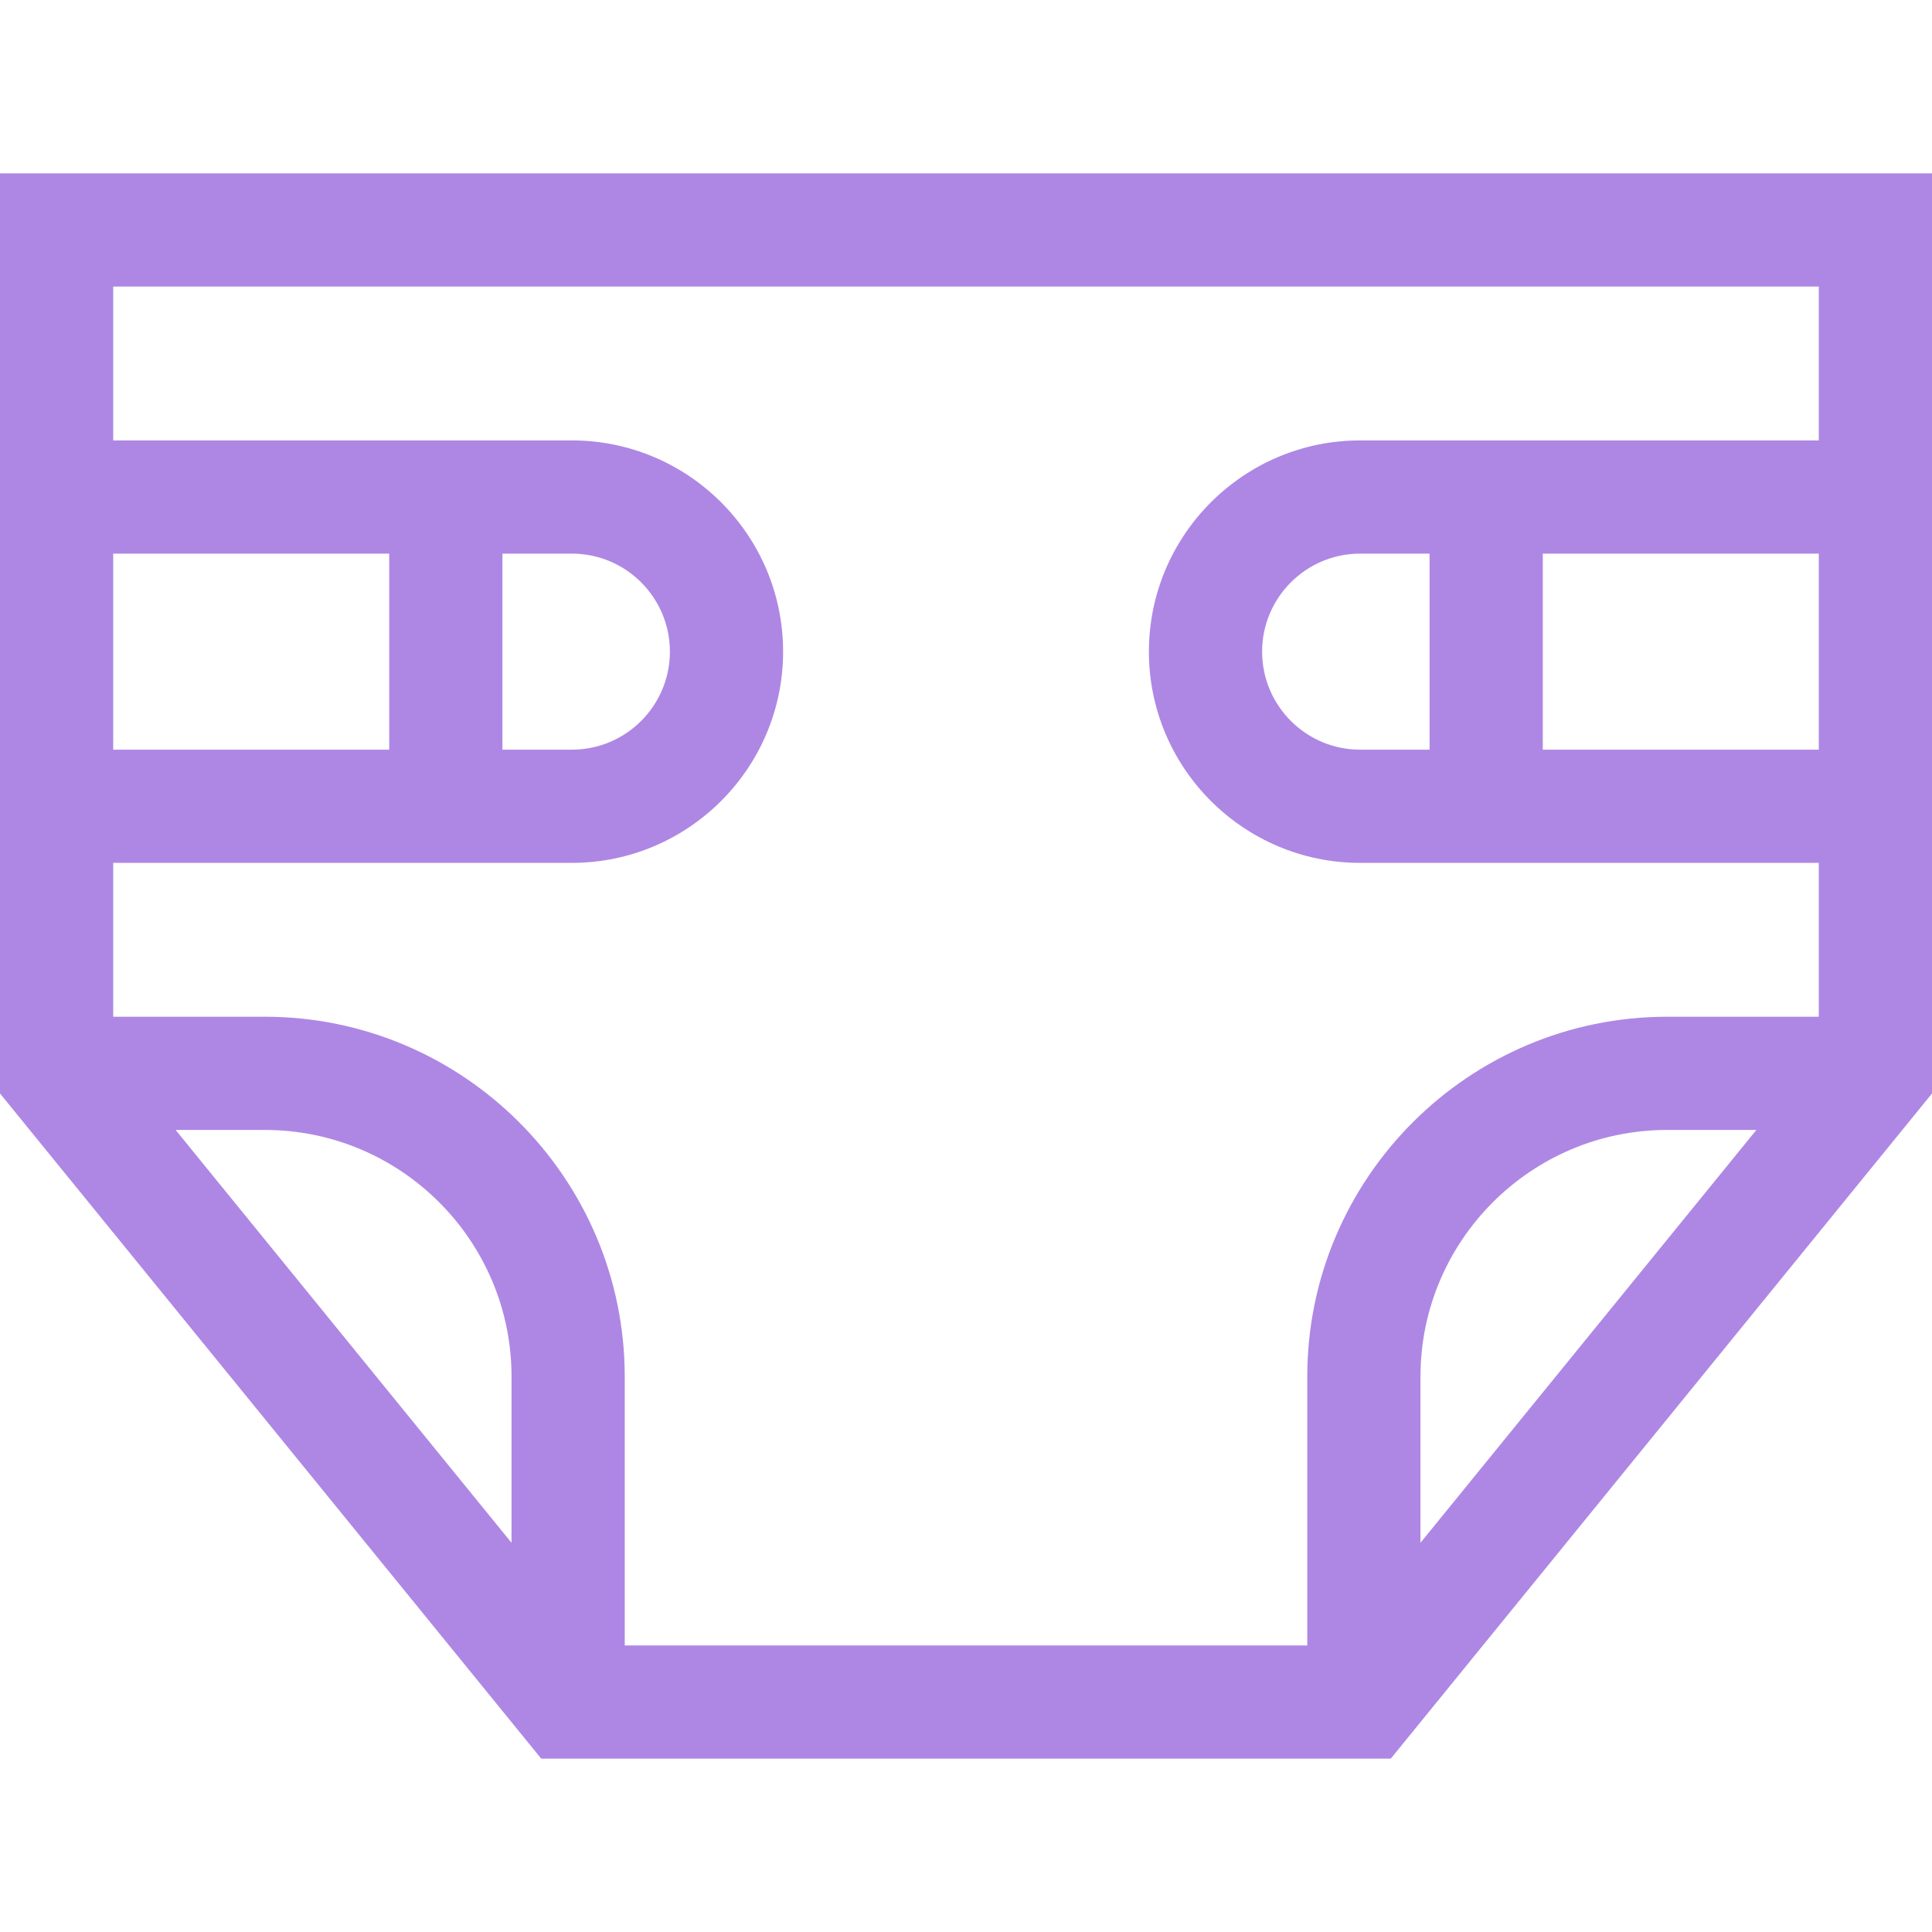 <svg id="Capa_1" enable-background="new 0 0 512 512" height="512" viewBox="0 0 512 512" width="512" xmlns="http://www.w3.org/2000/svg"><g fill="#ae87e4"><path d="m0 45.941v243.837l143.43 176.281h225.14l143.43-176.281v-243.837zm482 30v40.776h-121.552c-30.865 0-55.977 25.111-55.977 55.977s25.111 55.977 55.977 55.977h121.552v40.776h-40.166c-52.602 0-95.396 42.795-95.396 95.396v71.216h-180.876v-71.216c0-52.602-42.795-95.396-95.396-95.396h-40.166v-40.777h121.552c30.865 0 55.977-25.111 55.977-55.977s-25.111-55.977-55.977-55.977h-121.552v-40.775zm-121.552 122.729c-14.323 0-25.977-11.653-25.977-25.977s11.653-25.977 25.977-25.977h18.405v51.953h-18.405zm48.406-51.953h73.146v51.953h-73.146zm56.604 152.729-89.02 109.41v-44.014c0-36.06 29.337-65.396 65.396-65.396zm-329.896 109.411-89.02-109.41h23.624c36.06 0 65.396 29.337 65.396 65.396zm15.99-262.14c14.323 0 25.977 11.653 25.977 25.977s-11.653 25.977-25.977 25.977h-18.405v-51.953h18.405zm-48.406 51.953h-73.146v-51.953h73.146z"/></g></svg>
